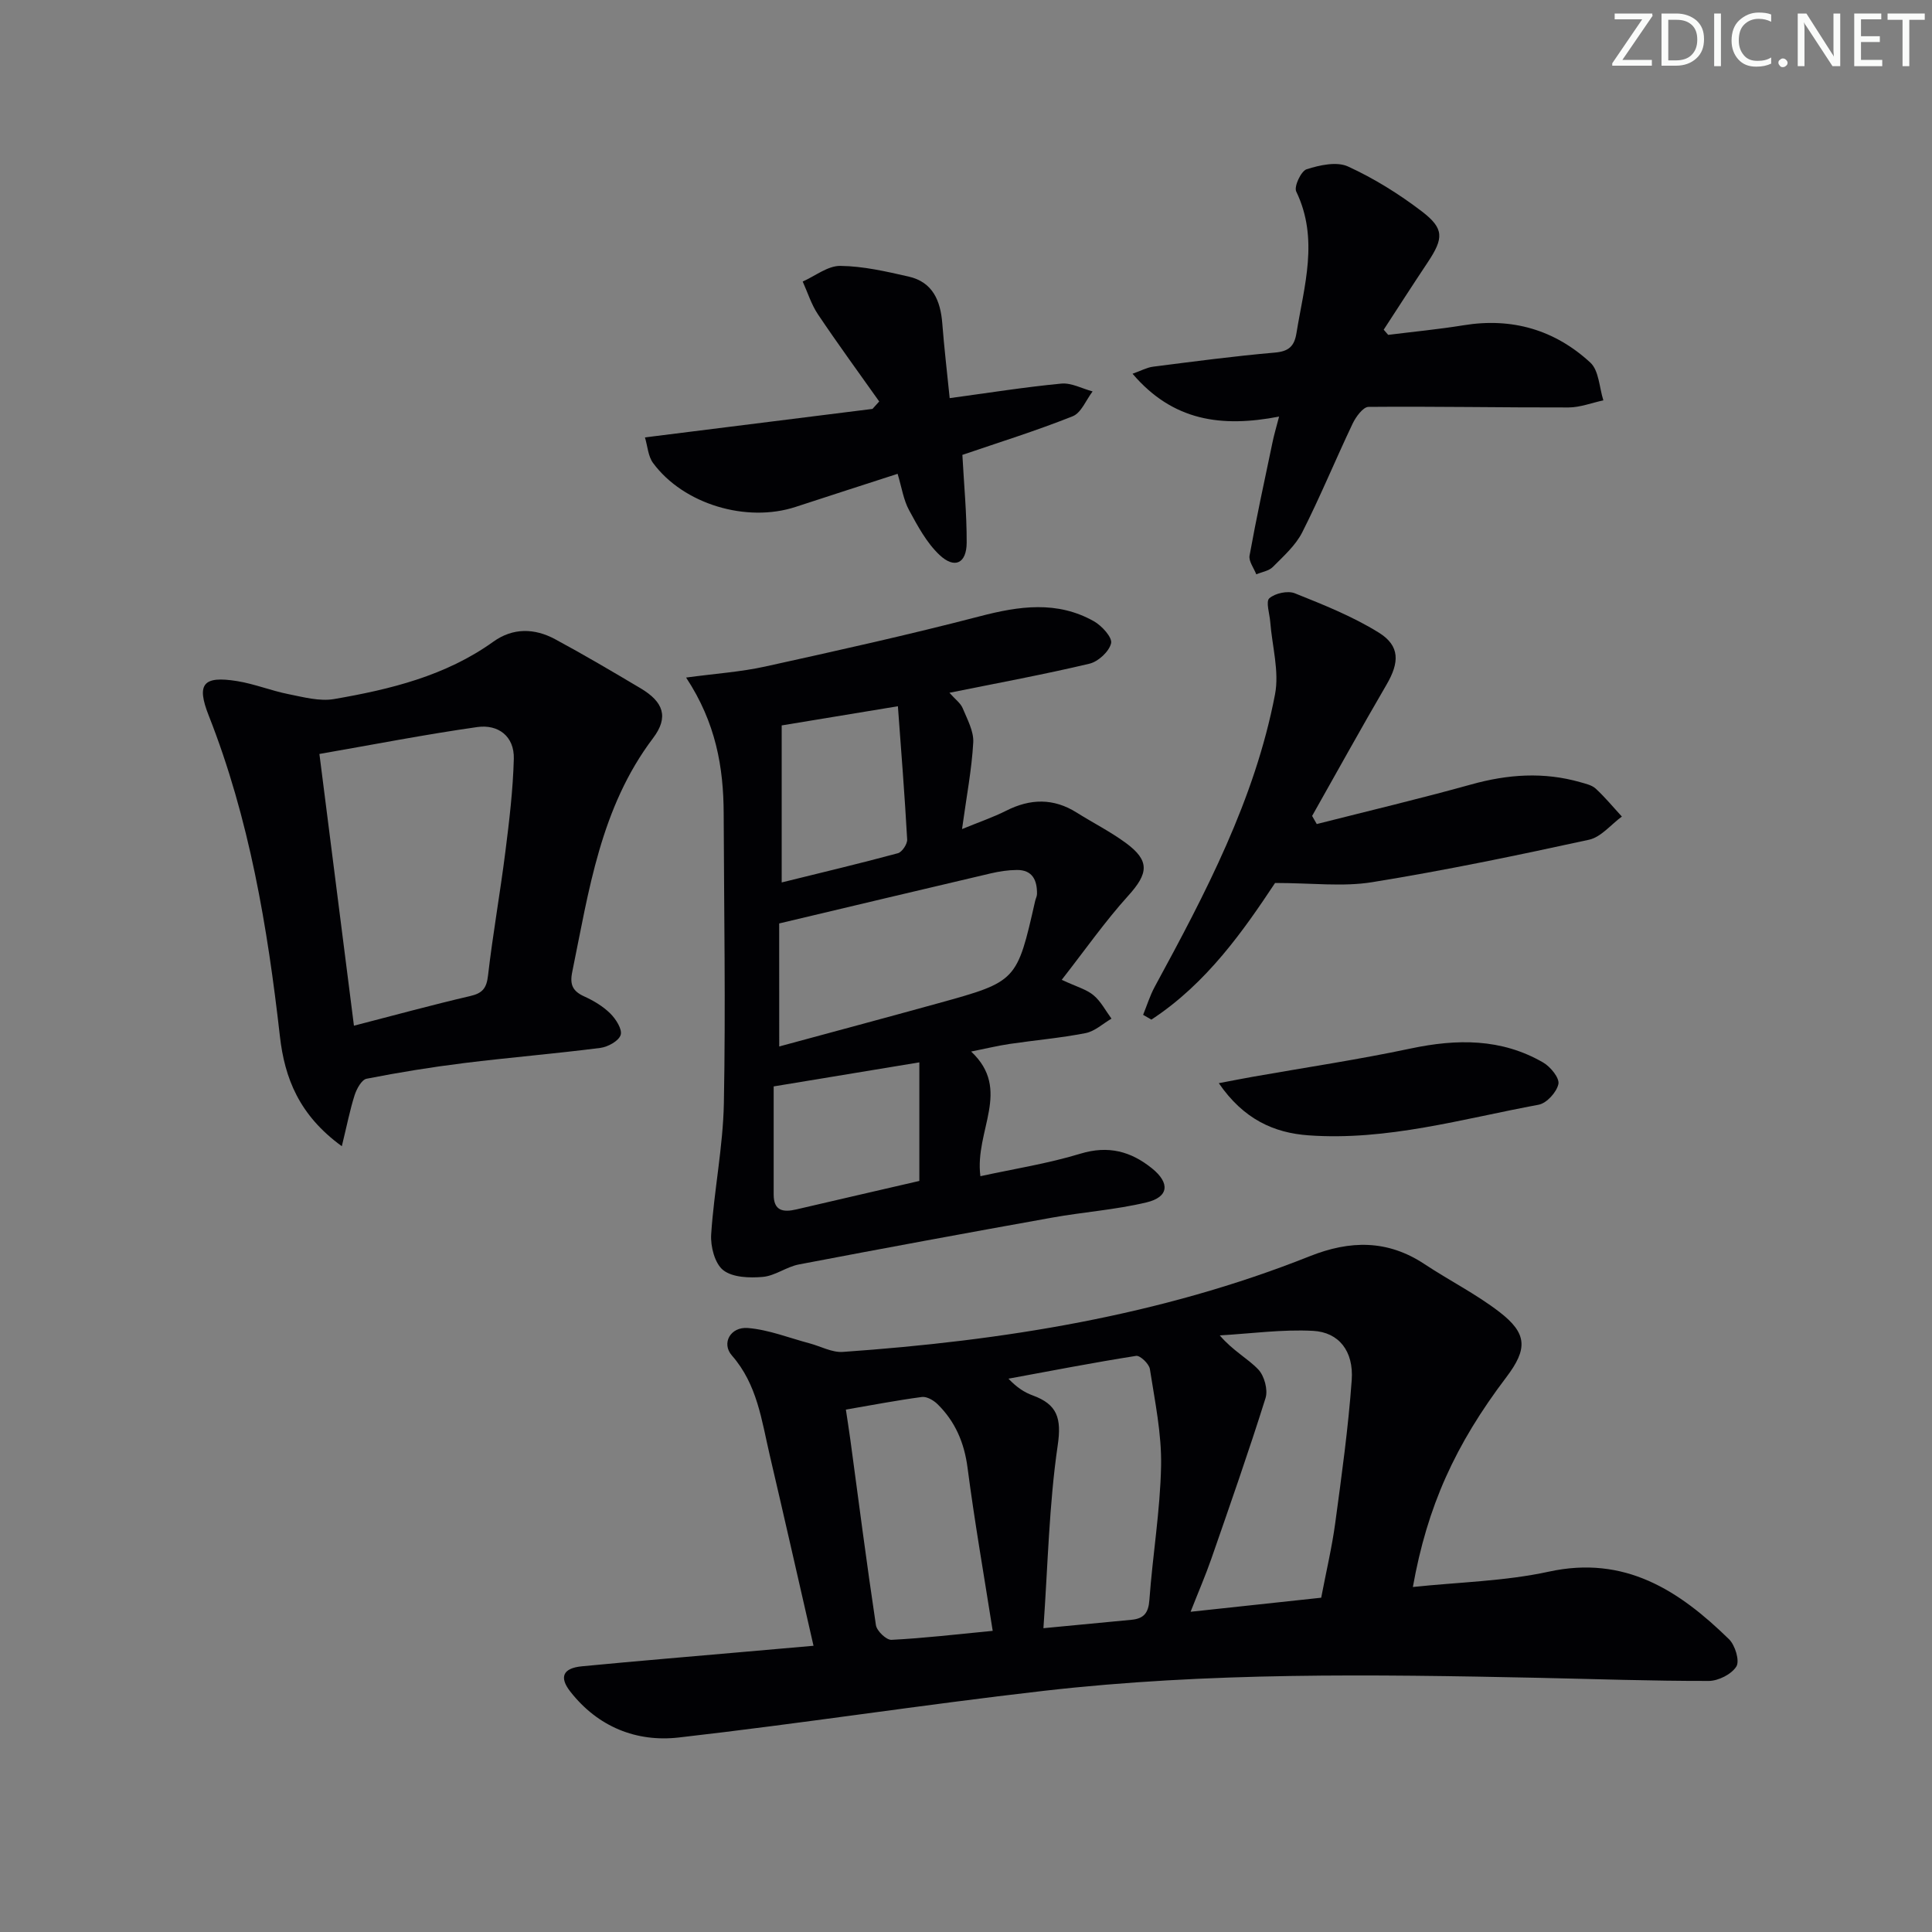 <svg enable-background="new 0 0 400 400" viewBox="0 0 400 400" xmlns="http://www.w3.org/2000/svg"><rect x="0" y="0" width="400" height="400" fill="#808080" stroke="none"/><g fill="#fafbfa"><path d="m342.2 3.2-6.3 9.2h6.1v1.2h-8.2v-.5l6.2-9.1h-5.7v-1.2h7.8v.4z"/><path d="m344 13.7v-10.9h3.1c1.6 0 3 .5 4.1 1.4 1.1 1 1.6 2.2 1.6 3.9s-.5 3-1.6 4-2.5 1.5-4.2 1.5h-3zm1.4-9.6v8.4h1.6c1.4 0 2.5-.4 3.2-1.1.8-.8 1.2-1.8 1.2-3.2s-.4-2.4-1.2-3.1-1.8-1-3.1-1z"/><path d="m356.3 2.8v10.9h-1.4v-10.9z"/><path d="m366.6 13.2c-.8.4-1.8.6-3 .6-1.6 0-2.8-.5-3.7-1.5s-1.4-2.3-1.4-3.9c0-1.7.5-3.2 1.6-4.2s2.4-1.6 4-1.6c1 0 1.9.1 2.6.4v1.5c-.8-.4-1.6-.6-2.6-.6-1.2 0-2.2.4-3 1.2s-1.1 1.9-1.1 3.3c0 1.3.4 2.3 1.1 3.1s1.6 1.1 2.8 1.1c1.1 0 2-.2 2.8-.7v1.3z"/><path d="m368.2 13c0-.3.1-.5.3-.6.2-.2.4-.3.6-.3.3 0 .5.1.7.3s.3.4.3.6-.1.5-.3.6c-.2.2-.4.3-.7.3s-.5-.1-.6-.3c-.2-.2-.3-.4-.3-.6z"/><path d="m381.1 13.7h-1.7l-5.5-8.4c-.2-.2-.3-.5-.4-.7 0 .2.1.8.1 1.5v7.6h-1.4v-10.9h1.8l5.3 8.3c.3.4.4.6.4.8 0-.3-.1-.8-.1-1.6v-7.5h1.4v10.9z"/><path d="m389.7 13.7h-5.8v-10.9h5.6v1.2h-4.2v3.5h3.9v1.2h-3.9v3.7h4.4z"/><path d="m398.4 4.1h-3.1v9.6h-1.4v-9.6h-3.1v-1.3h7.7v1.3z"/></g><path d="m168.43 340.74c-3.11-13.58-6.03-26.5-9.05-39.4-1.69-7.23-2.58-14.69-7.85-20.7-2.21-2.51-.31-5.98 3.3-5.69 4.32.35 8.54 2.05 12.8 3.18 2.29.61 4.63 1.92 6.87 1.77 33.1-2.32 65.66-7.47 96.69-19.82 8.32-3.31 16.08-3.43 23.72 1.63 5.12 3.39 10.67 6.18 15.52 9.91 5.81 4.47 5.87 7.66 1.45 13.5-10.62 14.01-16.39 26.8-19.36 43.45 9.53-1.01 19.02-1.19 28.12-3.17 15.78-3.45 27 3.89 37.33 13.98 1.27 1.24 2.25 4.47 1.53 5.64-.99 1.61-3.74 3-5.74 3-11.8.02-23.6-.4-35.41-.65-34.12-.71-68.26-1.19-102.23 2.7-25.23 2.89-50.35 6.79-75.58 9.66-8.78 1-16.75-2.2-22.46-9.5-2.35-3-1.54-4.86 2.4-5.24 11.41-1.1 22.84-2.04 34.26-3.05 4.28-.38 8.56-.75 13.69-1.2zm105.11-9.95c1.04-5.46 2.23-10.44 2.91-15.49 1.33-9.84 2.7-19.7 3.41-29.59.42-5.95-2.64-9.88-8-10.17-6.4-.34-12.87.57-19.32.94 2.74 3.21 5.77 4.74 7.98 7.06 1.25 1.32 2.03 4.2 1.5 5.9-3.5 11.16-7.38 22.21-11.22 33.27-1.21 3.48-2.68 6.86-4.3 10.99 9.46-1.02 17.98-1.94 27.04-2.91zm-57.51 6.31c6.68-.64 12.45-1.2 18.23-1.74 2.54-.24 3.52-1.4 3.71-4.12.67-9.26 2.24-18.49 2.42-27.75.13-6.67-1.29-13.4-2.32-20.05-.17-1.08-2.03-2.85-2.85-2.72-8.84 1.39-17.63 3.1-26.43 4.72 1.77 1.86 3.33 2.85 5.03 3.47 5.06 1.85 6 4.68 5.17 10.32-1.79 12.22-2.03 24.69-2.96 37.87zm-40.9-45.26c.29 1.97.63 4.08.92 6.2 1.73 12.82 3.38 25.64 5.3 38.43.18 1.2 2.16 3.1 3.22 3.04 6.72-.34 13.42-1.13 20.96-1.86-1.82-11.57-3.76-22.64-5.21-33.77-.68-5.21-2.56-9.58-6.23-13.18-.81-.79-2.21-1.6-3.21-1.47-5.21.69-10.38 1.69-15.75 2.61z" fill="#010104"/><path d="m202.98 243.52c6.96-1.52 13.97-2.61 20.7-4.66 5.78-1.76 10.46-.49 14.83 3.04 3.77 3.04 3.48 5.94-1.13 7.04-6.43 1.54-13.1 1.99-19.63 3.17-17.47 3.13-34.92 6.35-52.35 9.68-2.57.49-4.93 2.36-7.48 2.58-2.74.24-6.24.13-8.19-1.4-1.74-1.37-2.65-4.91-2.49-7.4.59-9.07 2.45-18.09 2.63-27.15.38-19.98.03-39.98-.04-59.96-.03-9.59-1.61-18.82-7.78-28.18 6.15-.83 11.34-1.17 16.37-2.28 14.85-3.27 29.72-6.57 44.43-10.4 8.15-2.13 16.01-3.27 23.64 1.03 1.63.92 3.83 3.34 3.55 4.55-.4 1.71-2.66 3.8-4.48 4.23-9.34 2.22-18.8 3.96-28.99 6.02 1.22 1.38 2.31 2.15 2.74 3.19.95 2.3 2.32 4.77 2.19 7.1-.31 5.59-1.39 11.14-2.32 17.93 3.58-1.47 6.44-2.44 9.12-3.79 5.01-2.54 9.82-2.65 14.64.39 3.37 2.12 6.96 3.93 10.16 6.28 5.02 3.7 4.66 6.31.49 10.92-4.82 5.33-8.97 11.27-13.77 17.41 3.12 1.46 5.14 1.98 6.59 3.2 1.52 1.27 2.5 3.2 3.71 4.84-1.77 1.03-3.44 2.61-5.34 2.99-5.2 1.02-10.51 1.47-15.77 2.25-2.43.36-4.83.95-7.95 1.57 8.5 7.95.68 16.32 1.92 25.81zm-41.65-26.86c11.17-3.03 22.05-5.94 32.9-8.94 16.31-4.51 16.31-4.54 20.09-21.2.11-.48.38-.96.38-1.44.04-2.83-.93-4.99-4.17-4.96-1.8.01-3.63.29-5.39.7-14.46 3.39-28.91 6.83-43.82 10.37.01 7.77.01 16.2.01 25.47zm.51-66.47v32.51c8.4-2.08 16.27-3.94 24.06-6.05.86-.23 1.97-1.9 1.92-2.84-.51-9.19-1.24-18.37-1.92-27.59-8.42 1.39-16.05 2.65-24.06 3.97zm28.5 94.31c0-8.39 0-16.26 0-24.55-10.19 1.68-19.74 3.26-30.16 4.98 0 7.13.01 14.75 0 22.37-.01 3.42 1.98 3.73 4.68 3.1 8.51-1.99 17.03-3.94 25.48-5.9z" fill="#010104"/><path d="m70.77 237.31c-8.86-6.43-11.84-14.13-12.82-22.77-2.57-22.66-6.32-45.04-14.74-66.4-2.58-6.54-1.17-8.27 5.91-7.12 3.58.58 7.02 1.98 10.58 2.69 3.12.62 6.46 1.54 9.48 1.02 11.65-2.01 23.1-4.8 32.98-11.89 4.05-2.9 8.51-2.79 12.75-.51 6 3.23 11.87 6.7 17.73 10.18 4.7 2.8 5.88 5.93 2.57 10.31-10.89 14.4-13.28 31.56-16.74 48.44-.54 2.64.13 3.97 2.51 5.05 1.94.88 3.88 2.04 5.38 3.53 1.15 1.14 2.52 3.28 2.14 4.44-.4 1.25-2.65 2.48-4.22 2.68-9.39 1.2-18.83 1.98-28.23 3.14-6.75.84-13.48 1.93-20.15 3.24-1.03.2-2.06 2.1-2.48 3.4-.97 3.04-1.58 6.2-2.65 10.57zm-4.64-81.21c2.42 19.05 4.74 37.28 7.15 56.26 8.41-2.17 16.21-4.31 24.08-6.14 2.55-.59 3.38-1.63 3.68-4.25.99-8.56 2.51-17.06 3.59-25.62.81-6.39 1.58-12.83 1.75-19.26.12-4.66-3.23-7.17-7.57-6.56-10.77 1.53-21.46 3.62-32.68 5.57z" fill="#010104"/><path d="m264.82 86.25c-11.91 2.29-21.96.95-30.34-8.87 1.73-.61 2.95-1.29 4.24-1.46 8.4-1.07 16.79-2.19 25.22-2.92 2.9-.25 4.04-1.32 4.48-4.04 1.58-9.77 4.69-19.47-.05-29.31-.5-1.03 1-4.24 2.16-4.61 2.7-.86 6.23-1.64 8.56-.57 5.38 2.46 10.53 5.67 15.25 9.27 4.71 3.59 4.57 5.58 1.25 10.58-3.08 4.62-6.08 9.29-9.11 13.94.31.36.62.72.93 1.07 5.21-.65 10.44-1.15 15.62-1.99 10.03-1.64 18.89.96 26.23 7.73 1.79 1.65 1.85 5.16 2.7 7.82-2.4.51-4.8 1.46-7.2 1.47-13.81.03-27.61-.24-41.42-.12-1.12.01-2.61 2.04-3.28 3.44-3.56 7.48-6.71 15.16-10.45 22.54-1.38 2.72-3.87 4.93-6.08 7.16-.82.83-2.27 1.04-3.43 1.53-.5-1.3-1.61-2.72-1.39-3.89 1.41-7.81 3.1-15.58 4.73-23.35.32-1.61.8-3.17 1.38-5.42z" fill="#010104"/><path d="m272.62 170.61c10.67-2.71 21.38-5.25 31.99-8.2 7.56-2.11 15.02-2.63 22.59-.46 1.11.32 2.4.6 3.19 1.34 1.93 1.78 3.61 3.83 5.4 5.77-2.26 1.65-4.31 4.26-6.81 4.8-14.91 3.25-29.86 6.36-44.91 8.79-6.08.98-12.45.16-20.08.16-6.42 9.67-14.11 20.78-25.61 28.29-.57-.33-1.14-.66-1.71-.99.79-1.94 1.41-3.97 2.4-5.8 10.48-19.3 20.73-38.74 24.91-60.55.91-4.76-.6-9.99-.99-15-.13-1.69-.96-4.21-.19-4.89 1.19-1.05 3.81-1.62 5.27-1.04 5.95 2.38 11.99 4.79 17.4 8.15 4.43 2.75 4.27 6.19 1.59 10.78-5.25 8.99-10.28 18.11-15.4 27.17.31.56.63 1.12.96 1.68z" fill="#010104"/><path d="m182.03 83.12c-4.25-6-8.59-11.94-12.69-18.05-1.37-2.05-2.12-4.51-3.15-6.78 2.59-1.15 5.2-3.27 7.78-3.24 4.73.05 9.49 1.15 14.15 2.21 4.98 1.13 6.6 4.98 6.97 9.69.38 4.93.96 9.85 1.53 15.48 8.05-1.09 15.55-2.29 23.11-3.01 2.09-.2 4.31 1.04 6.48 1.62-1.35 1.77-2.35 4.44-4.12 5.14-7.52 3-15.26 5.41-22.84 8 .32 6.01.91 12.09.89 18.17-.02 4.31-2.5 5.5-5.64 2.53-2.66-2.51-4.51-5.98-6.29-9.26-1.15-2.12-1.51-4.66-2.37-7.52-7.31 2.37-14.21 4.58-21.09 6.84-10.18 3.35-23.24-.54-29.54-9.08-1.03-1.39-1.13-3.47-1.68-5.3 16.22-2.03 31.67-3.97 47.11-5.9.45-.52.92-1.03 1.39-1.54z" fill="#010104"/><path d="m252.34 224.26c3.05-.58 5.05-.97 7.06-1.33 10.88-1.92 21.83-3.55 32.63-5.84 9.59-2.03 18.81-2.13 27.48 2.9 1.5.87 3.41 3.21 3.14 4.45-.36 1.69-2.43 3.97-4.09 4.28-15.77 2.92-31.38 7.51-47.65 6.34-7.12-.51-13.42-3.3-18.57-10.8z" fill="#010104"/></svg>